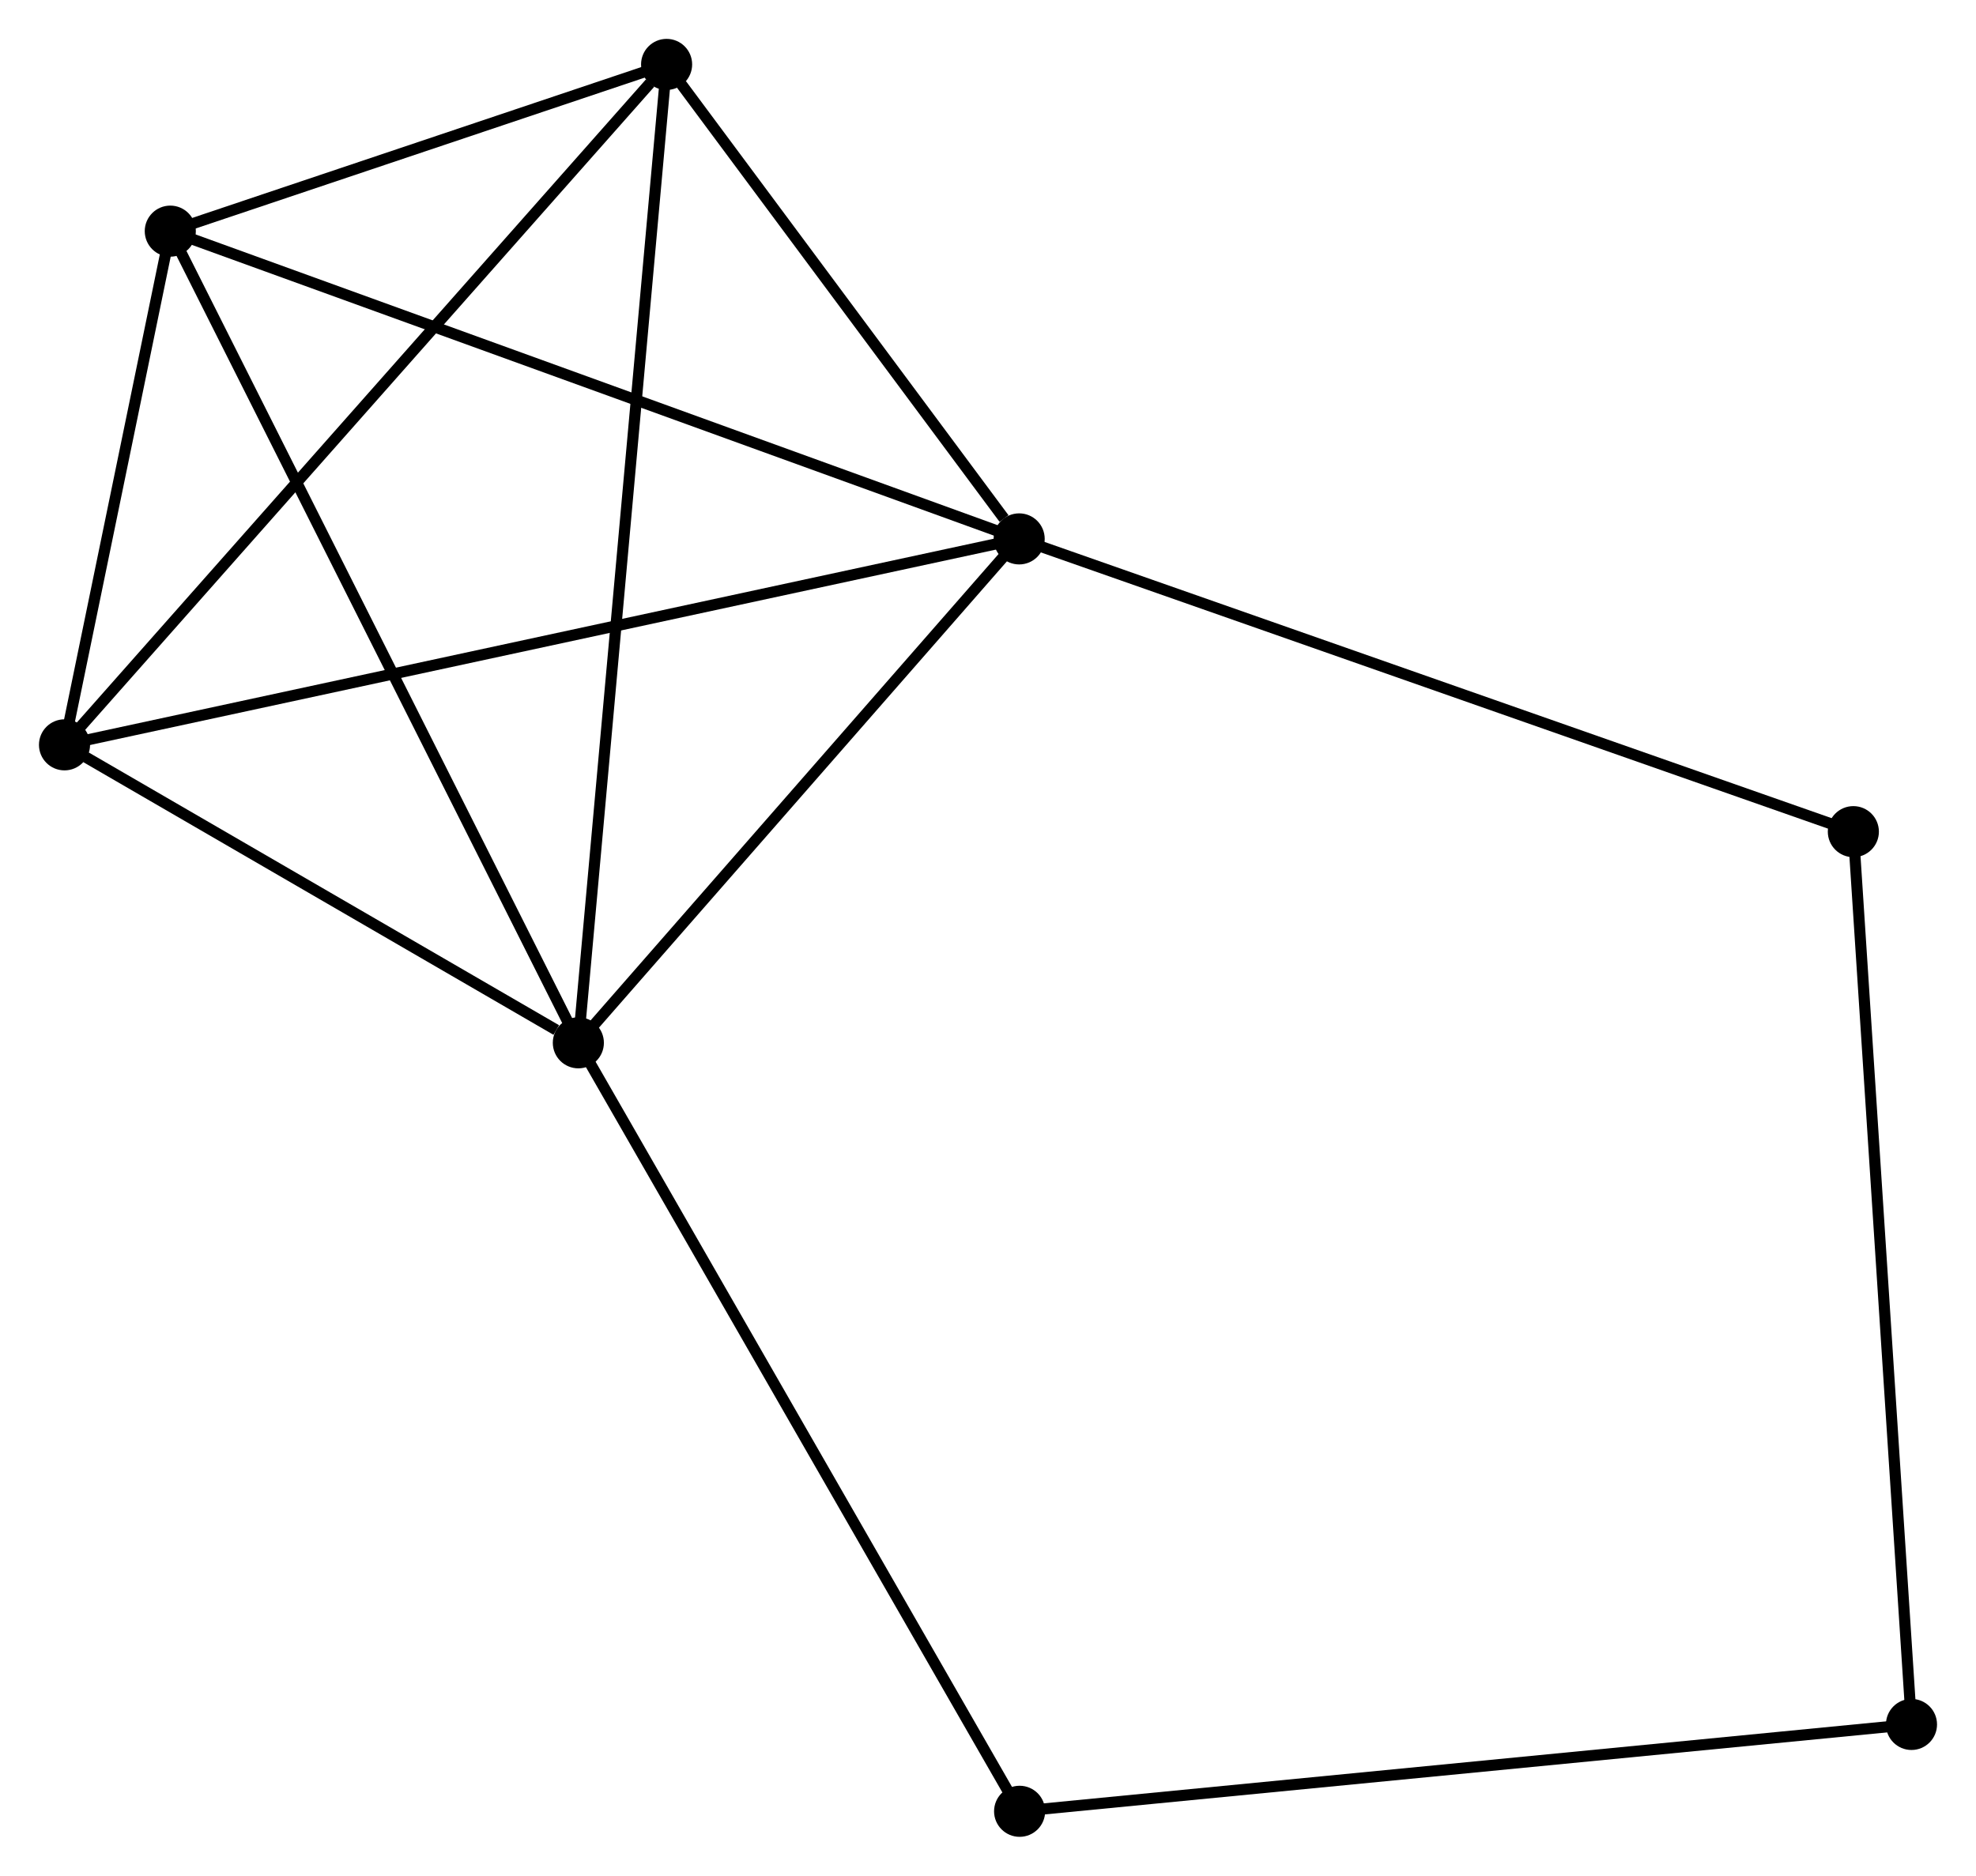<?xml version="1.0" encoding="UTF-8" standalone="no"?>
<!DOCTYPE svg PUBLIC "-//W3C//DTD SVG 1.1//EN"
 "http://www.w3.org/Graphics/SVG/1.1/DTD/svg11.dtd">
<!-- Generated by graphviz version 2.36.0 (20140111.2315)
 -->
<!-- Title: %3 Pages: 1 -->
<svg width="178pt" height="169pt"
 viewBox="0.00 0.00 177.89 168.91" xmlns="http://www.w3.org/2000/svg" xmlns:xlink="http://www.w3.org/1999/xlink">
<g id="graph0" class="graph" transform="scale(1 1) rotate(0) translate(4 164.912)">
<title>%3</title>
<!-- 0 -->
<g id="node1" class="node"><title>0</title>
<ellipse fill="black" stroke="black" cx="87.751" cy="-116.383" rx="1.8" ry="1.8"/>
</g>
<!-- 1 -->
<g id="node2" class="node"><title>1</title>
<ellipse fill="black" stroke="black" cx="48.063" cy="-71.004" rx="1.8" ry="1.8"/>
</g>
<!-- 0&#45;&#45;1 -->
<g id="edge1" class="edge"><title>0&#45;&#45;1</title>
<path fill="none" stroke="black" d="M86.43,-114.873C80.404,-107.983 55.549,-79.563 49.429,-72.566"/>
</g>
<!-- 2 -->
<g id="node3" class="node"><title>2</title>
<ellipse fill="black" stroke="black" cx="1.8" cy="-97.837" rx="1.8" ry="1.8"/>
</g>
<!-- 0&#45;&#45;2 -->
<g id="edge2" class="edge"><title>0&#45;&#45;2</title>
<path fill="none" stroke="black" d="M85.955,-115.995C74.77,-113.582 14.742,-100.63 3.585,-98.223"/>
</g>
<!-- 3 -->
<g id="node4" class="node"><title>3</title>
<ellipse fill="black" stroke="black" cx="11.324" cy="-144.097" rx="1.8" ry="1.8"/>
</g>
<!-- 0&#45;&#45;3 -->
<g id="edge3" class="edge"><title>0&#45;&#45;3</title>
<path fill="none" stroke="black" d="M85.861,-117.068C75.287,-120.902 23.548,-139.664 13.147,-143.435"/>
</g>
<!-- 4 -->
<g id="node5" class="node"><title>4</title>
<ellipse fill="black" stroke="black" cx="56.009" cy="-159.112" rx="1.8" ry="1.8"/>
</g>
<!-- 0&#45;&#45;4 -->
<g id="edge4" class="edge"><title>0&#45;&#45;4</title>
<path fill="none" stroke="black" d="M86.387,-118.219C81.165,-125.247 62.483,-150.396 57.332,-157.33"/>
</g>
<!-- 6 -->
<g id="node6" class="node"><title>6</title>
<ellipse fill="black" stroke="black" cx="162.855" cy="-90.019" rx="1.8" ry="1.8"/>
</g>
<!-- 0&#45;&#45;6 -->
<g id="edge5" class="edge"><title>0&#45;&#45;6</title>
<path fill="none" stroke="black" d="M89.607,-115.731C99.998,-112.084 150.842,-94.235 161.063,-90.647"/>
</g>
<!-- 1&#45;&#45;2 -->
<g id="edge6" class="edge"><title>1&#45;&#45;2</title>
<path fill="none" stroke="black" d="M46.075,-72.157C38.465,-76.571 11.237,-92.364 3.729,-96.719"/>
</g>
<!-- 1&#45;&#45;3 -->
<g id="edge7" class="edge"><title>1&#45;&#45;3</title>
<path fill="none" stroke="black" d="M47.155,-72.811C42.072,-82.923 17.2,-132.406 12.2,-142.353"/>
</g>
<!-- 1&#45;&#45;4 -->
<g id="edge8" class="edge"><title>1&#45;&#45;4</title>
<path fill="none" stroke="black" d="M48.229,-72.844C49.263,-84.311 54.812,-145.845 55.843,-157.281"/>
</g>
<!-- 7 -->
<g id="node7" class="node"><title>7</title>
<ellipse fill="black" stroke="black" cx="87.791" cy="-1.8" rx="1.8" ry="1.8"/>
</g>
<!-- 1&#45;&#45;7 -->
<g id="edge9" class="edge"><title>1&#45;&#45;7</title>
<path fill="none" stroke="black" d="M49.045,-69.293C54.494,-59.802 80.971,-13.681 86.697,-3.705"/>
</g>
<!-- 2&#45;&#45;3 -->
<g id="edge10" class="edge"><title>2&#45;&#45;3</title>
<path fill="none" stroke="black" d="M2.209,-99.825C3.776,-107.434 9.381,-134.661 10.927,-142.168"/>
</g>
<!-- 2&#45;&#45;4 -->
<g id="edge11" class="edge"><title>2&#45;&#45;4</title>
<path fill="none" stroke="black" d="M3.14,-99.352C10.575,-107.756 46.702,-148.592 54.516,-157.425"/>
</g>
<!-- 3&#45;&#45;4 -->
<g id="edge12" class="edge"><title>3&#45;&#45;4</title>
<path fill="none" stroke="black" d="M13.244,-144.742C20.594,-147.212 46.894,-156.049 54.145,-158.486"/>
</g>
<!-- 5 -->
<g id="node8" class="node"><title>5</title>
<ellipse fill="black" stroke="black" cx="168.089" cy="-9.621" rx="1.8" ry="1.8"/>
</g>
<!-- 5&#45;&#45;6 -->
<g id="edge13" class="edge"><title>5&#45;&#45;6</title>
<path fill="none" stroke="black" d="M167.96,-11.608C167.236,-22.731 163.692,-77.16 162.98,-88.101"/>
</g>
<!-- 5&#45;&#45;7 -->
<g id="edge14" class="edge"><title>5&#45;&#45;7</title>
<path fill="none" stroke="black" d="M166.104,-9.428C154.995,-8.345 100.634,-3.051 89.706,-1.987"/>
</g>
</g>
</svg>
